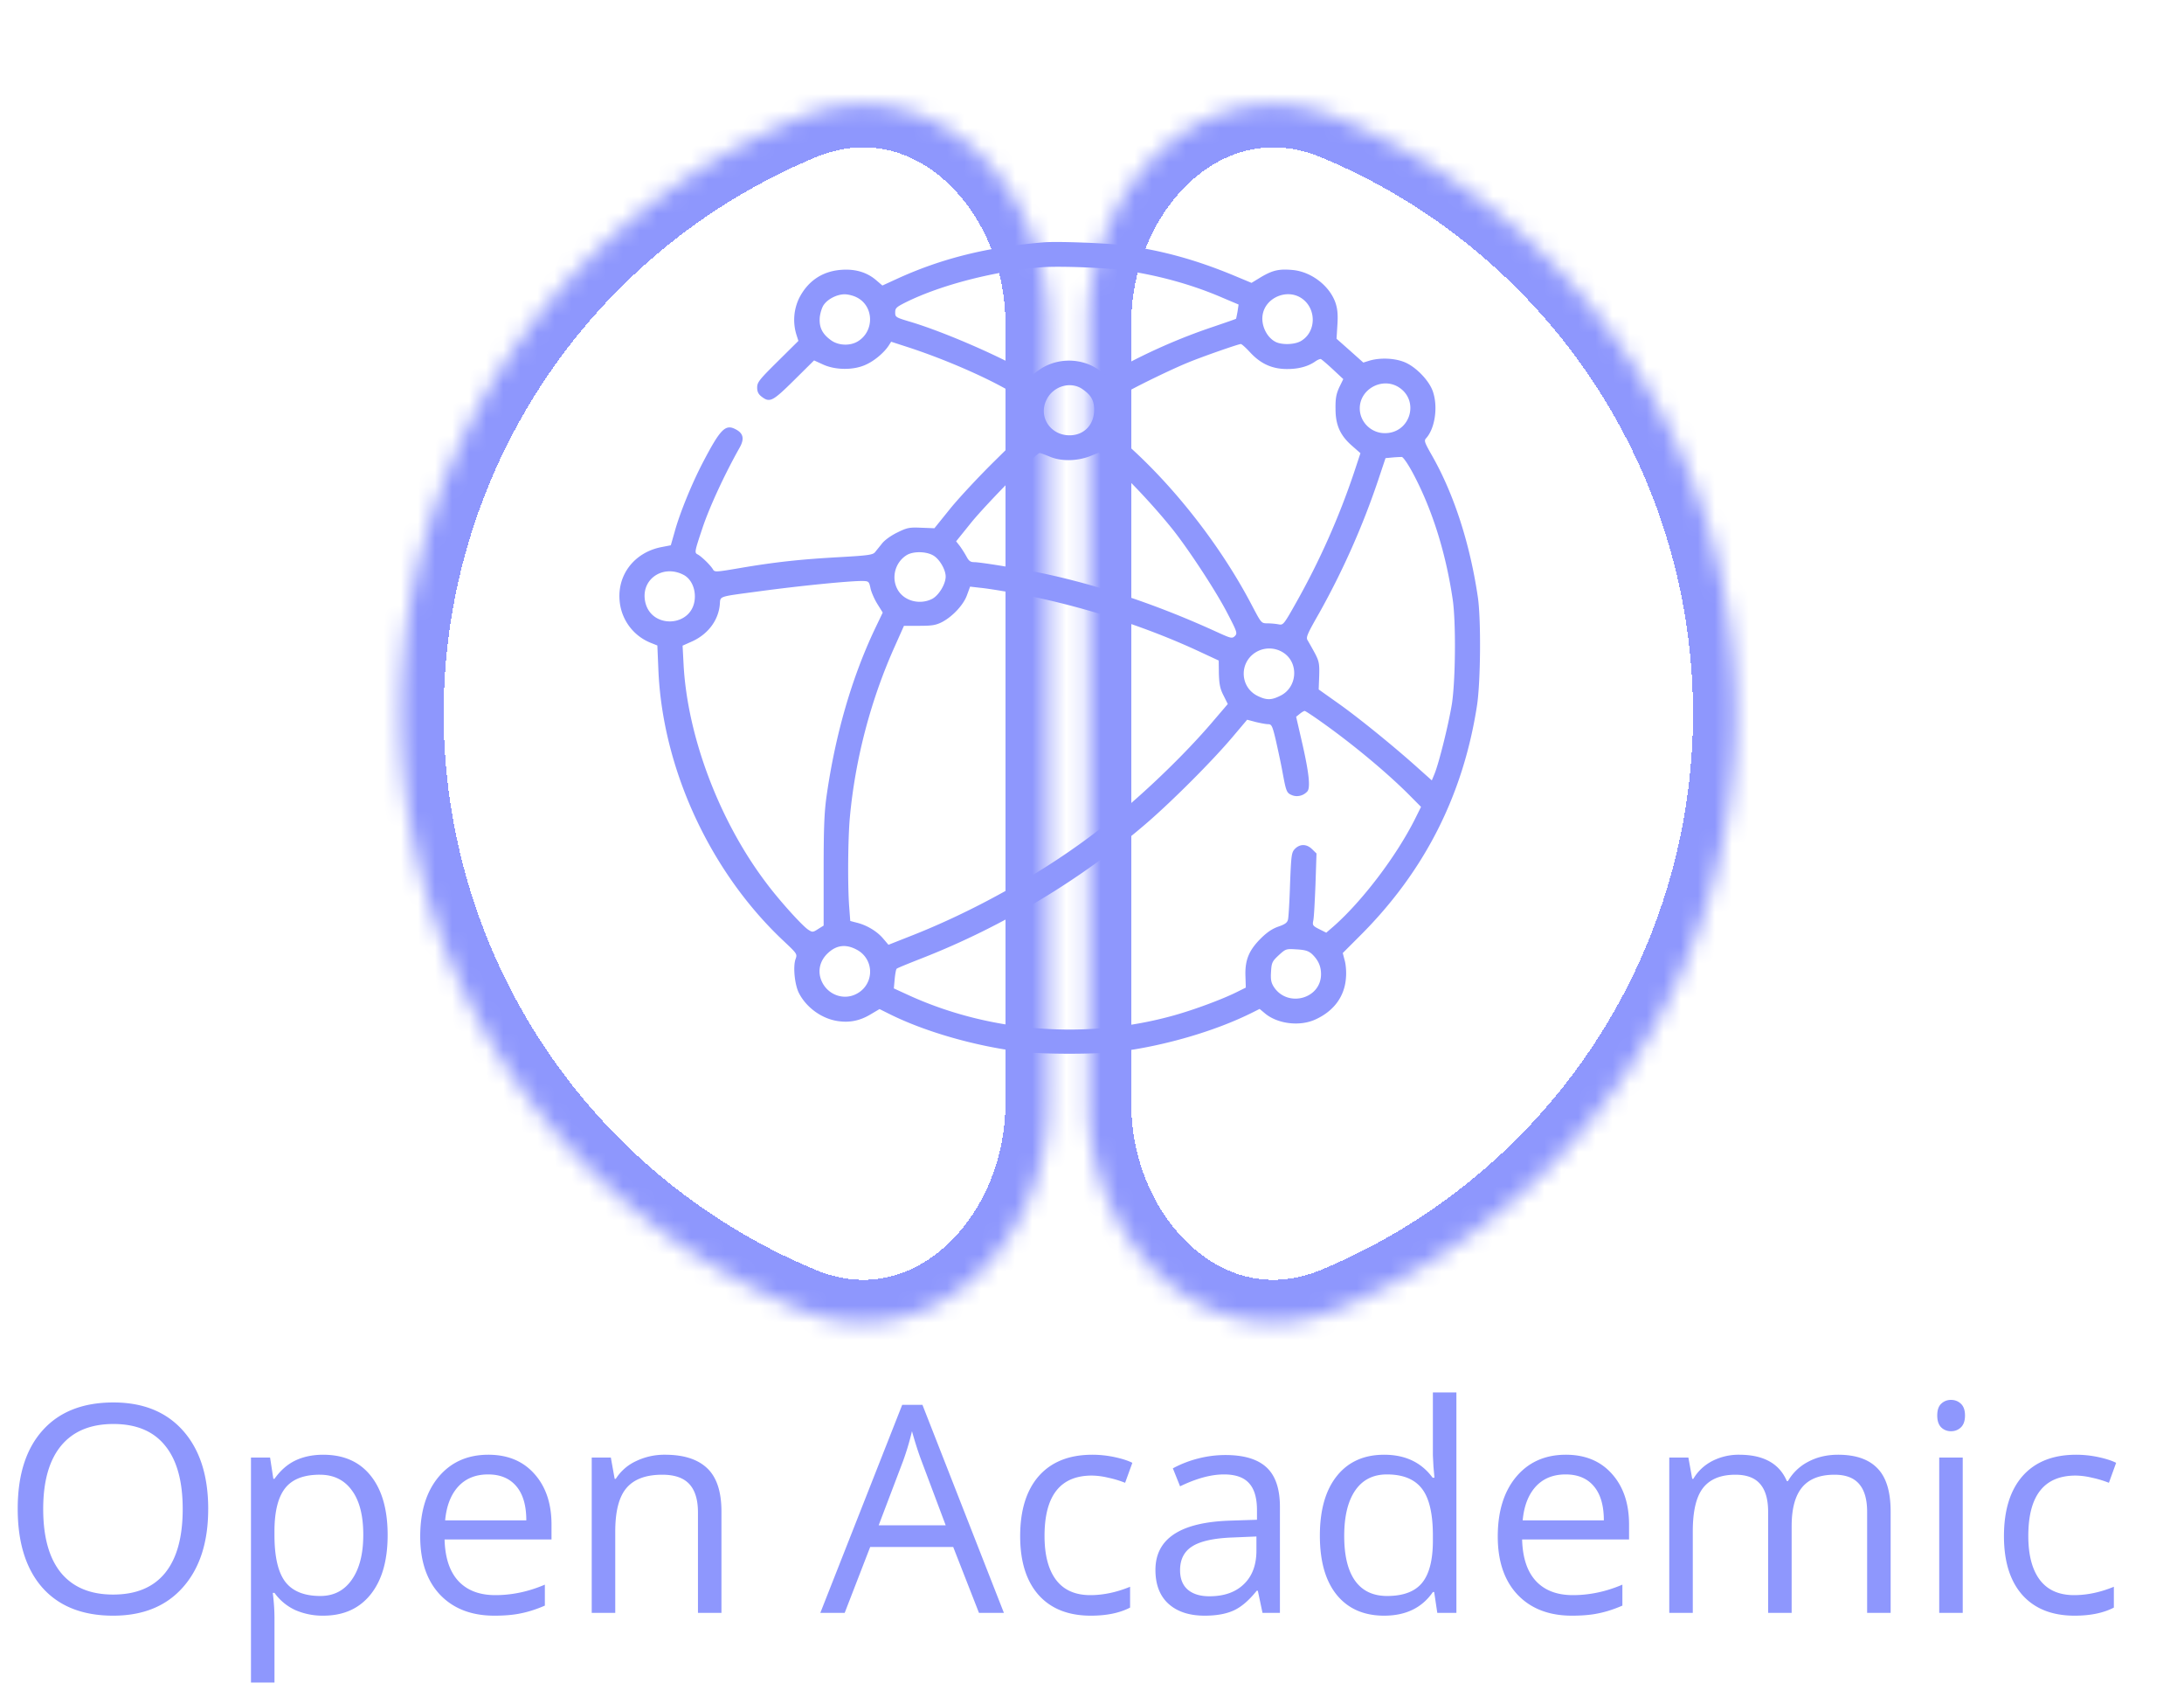<svg xmlns="http://www.w3.org/2000/svg" width="128" height="99" fill="none" viewBox="0 0 128 99">
  <g filter="url(#filter0_d_33_339)">
    <mask id="a" fill="#fff">
      <path d="M61.428 15c0-8.284-6.966-15.264-14.614-12.08a37.926 37.926 0 00-12.204 8.155A37.753 37.753 0 0023.502 37.81 37.753 37.753 0 0034.61 64.547a37.928 37.928 0 0012.204 8.155c7.648 3.184 14.614-3.796 14.614-12.08V15z"/>
    </mask>
    <path stroke="#8E97FD" stroke-width="5" d="M61.428 15c0-8.284-6.966-15.264-14.614-12.08a37.926 37.926 0 00-12.204 8.155A37.753 37.753 0 0023.502 37.81 37.753 37.753 0 0034.61 64.547a37.928 37.928 0 0012.204 8.155c7.648 3.184 14.614-3.796 14.614-12.08V15z" mask="url(#a)" shape-rendering="crispEdges"/>
  </g>
  <g filter="url(#filter1_d_33_339)">
    <mask id="b" fill="#fff">
      <path d="M63.798 60.622c0 8.284 6.967 15.264 14.615 12.08a37.926 37.926 0 0012.203-8.155 37.752 37.752 0 0011.108-26.736 37.752 37.752 0 00-11.108-26.736A37.925 37.925 0 0078.413 2.92C70.765-.264 63.799 6.716 63.799 15v45.622z"/>
    </mask>
    <path stroke="#8E97FD" stroke-width="5" d="M63.798 60.622c0 8.284 6.967 15.264 14.615 12.08a37.926 37.926 0 0012.203-8.155 37.752 37.752 0 0011.108-26.736 37.752 37.752 0 00-11.108-26.736A37.925 37.925 0 0078.413 2.92C70.765-.264 63.799 6.716 63.799 15v45.622z" mask="url(#b)" shape-rendering="crispEdges"/>
  </g>
  <path fill="#8E97FD" d="M12.202 88.415c0 1.943-.492 3.47-1.477 4.583-.98 1.112-2.344 1.668-4.093 1.668-1.787 0-3.168-.545-4.142-1.635-.968-1.096-1.452-2.64-1.452-4.632 0-1.976.487-3.506 1.46-4.59.974-1.09 2.358-1.636 4.15-1.636 1.744 0 3.105.554 4.085 1.66.98 1.107 1.47 2.635 1.47 4.582zm-9.67 0c0 1.644.348 2.892 1.046 3.744.702.847 1.72 1.27 3.054 1.27 1.345 0 2.36-.423 3.047-1.27.686-.847 1.029-2.094 1.029-3.744 0-1.632-.343-2.869-1.03-3.71-.68-.847-1.69-1.27-3.03-1.27-1.344 0-2.368.426-3.07 1.278-.698.847-1.046 2.081-1.046 3.703zm16.41 6.251a4.01 4.01 0 01-1.627-.324 3.092 3.092 0 01-1.228-1.012h-.1c.067.53.1 1.034.1 1.51v3.744h-1.378V85.402h1.12l.191 1.245h.067c.354-.498.766-.857 1.237-1.079.47-.221 1.01-.332 1.618-.332 1.207 0 2.136.413 2.79 1.237.658.825.987 1.981.987 3.47 0 1.494-.335 2.656-1.004 3.486-.664.825-1.588 1.237-2.773 1.237zm-.199-8.26c-.93 0-1.602.258-2.017.773-.415.514-.628 1.333-.64 2.457v.307c0 1.278.214 2.194.64 2.747.426.548 1.11.822 2.05.822.786 0 1.4-.318 1.843-.954.448-.637.672-1.514.672-2.632 0-1.134-.224-2.003-.672-2.606-.443-.609-1.068-.913-1.876-.913zm10.235 8.26c-1.345 0-2.407-.41-3.188-1.228-.774-.82-1.162-1.957-1.162-3.412 0-1.467.36-2.632 1.08-3.495.725-.863 1.696-1.295 2.913-1.295 1.14 0 2.042.377 2.706 1.13.664.746.996 1.734.996 2.963v.871h-6.267c.028 1.068.296 1.879.805 2.432.515.554 1.237.83 2.167.83.98 0 1.948-.204 2.905-.614v1.229c-.487.21-.949.36-1.386.448-.432.094-.955.141-1.569.141zm-.373-8.276c-.731 0-1.315.238-1.752.714-.432.476-.686 1.134-.764 1.976h4.757c0-.87-.194-1.533-.581-1.993-.388-.464-.941-.697-1.66-.697zm12.301 8.11v-5.885c0-.742-.169-1.295-.506-1.66-.338-.366-.866-.548-1.585-.548-.952 0-1.65.257-2.092.772-.443.514-.664 1.364-.664 2.548V94.5H34.68v-9.098h1.12l.224 1.245h.067a2.786 2.786 0 011.187-1.037 3.82 3.82 0 011.701-.374c1.096 0 1.92.266 2.474.797.553.526.83 1.37.83 2.532V94.5h-1.378zm16.469 0l-1.51-3.86H51l-1.494 3.86h-1.428l4.798-12.186h1.187L58.836 94.5h-1.461zm-1.95-5.13l-1.412-3.76c-.182-.476-.37-1.06-.564-1.752a15.719 15.719 0 01-.523 1.752l-1.428 3.76h3.926zm8.508 5.296c-1.317 0-2.338-.404-3.063-1.212-.72-.813-1.08-1.962-1.08-3.445 0-1.522.366-2.698 1.096-3.528.736-.83 1.782-1.245 3.138-1.245.437 0 .874.047 1.311.141.438.095.78.205 1.03.333l-.424 1.17a6.177 6.177 0 00-.996-.299 4.302 4.302 0 00-.954-.124c-1.849 0-2.773 1.178-2.773 3.536 0 1.118.224 1.975.673 2.573.453.598 1.123.896 2.008.896.759 0 1.536-.163 2.333-.49v1.22c-.609.316-1.375.474-2.3.474zm10.06-.166l-.274-1.295h-.066c-.454.57-.908.957-1.362 1.162-.448.2-1.01.299-1.685.299-.902 0-1.61-.232-2.125-.697-.509-.465-.763-1.126-.763-1.984 0-1.837 1.469-2.8 4.407-2.889l1.544-.05v-.564c0-.714-.154-1.24-.464-1.577-.305-.343-.794-.515-1.47-.515-.758 0-1.615.233-2.573.697l-.423-1.054a6.494 6.494 0 011.469-.573 6.432 6.432 0 011.61-.207c1.085 0 1.887.24 2.408.722.525.482.788 1.254.788 2.316V94.5h-1.02zm-3.113-.971c.858 0 1.53-.235 2.017-.706.493-.47.74-1.129.74-1.975v-.822l-1.379.058c-1.095.039-1.887.21-2.374.515-.481.298-.722.766-.722 1.402 0 .498.15.878.448 1.138.305.26.728.39 1.27.39zm13.174-.25h-.075c-.636.925-1.588 1.387-2.855 1.387-1.19 0-2.117-.407-2.781-1.22-.659-.814-.988-1.97-.988-3.47 0-1.5.332-2.665.996-3.495.664-.83 1.588-1.245 2.773-1.245 1.234 0 2.18.449 2.838 1.345h.108l-.058-.656-.033-.639v-3.702h1.378V94.5h-1.12l-.183-1.22zm-2.756.233c.94 0 1.621-.254 2.042-.763.426-.515.639-1.342.639-2.482v-.29c0-1.29-.216-2.209-.647-2.757-.427-.553-1.11-.83-2.05-.83-.809 0-1.428.316-1.86.946-.426.626-.64 1.511-.64 2.657 0 1.162.214 2.039.64 2.631.426.592 1.051.888 1.876.888zm10.832 1.154c-1.344 0-2.407-.41-3.187-1.228-.775-.82-1.162-1.957-1.162-3.412 0-1.467.36-2.632 1.079-3.495.725-.863 1.696-1.295 2.913-1.295 1.14 0 2.042.377 2.707 1.13.664.746.996 1.734.996 2.963v.871h-6.267c.027 1.068.296 1.879.805 2.432.514.554 1.237.83 2.166.83.98 0 1.948-.204 2.905-.614v1.229c-.486.21-.949.36-1.386.448-.431.094-.954.141-1.569.141zm-.373-8.276c-.73 0-1.315.238-1.752.714-.431.476-.686 1.134-.763 1.976h4.756c0-.87-.194-1.533-.581-1.993-.387-.464-.94-.697-1.66-.697zm17.672 8.11v-5.918c0-.725-.155-1.268-.465-1.627-.31-.366-.791-.548-1.444-.548-.858 0-1.491.246-1.901.739-.409.492-.614 1.25-.614 2.274v5.08h-1.378v-5.918c0-.725-.155-1.268-.465-1.627-.31-.366-.794-.548-1.453-.548-.863 0-1.496.26-1.9.78-.399.515-.598 1.361-.598 2.54V94.5h-1.378v-9.098h1.12l.225 1.245h.066c.26-.442.626-.788 1.096-1.037a3.384 3.384 0 011.594-.374c1.422 0 2.351.515 2.789 1.544h.066a2.899 2.899 0 011.179-1.129c.514-.276 1.101-.415 1.76-.415 1.029 0 1.798.266 2.307.797.515.526.772 1.37.772 2.532V94.5h-1.378zm5.603 0h-1.378v-9.098h1.378V94.5zm-1.494-11.563c0-.315.078-.545.233-.689a.801.801 0 01.581-.224.81.81 0 01.572.224c.161.15.241.38.241.689 0 .31-.08.542-.241.697a.81.81 0 01-.572.224.801.801 0 01-.581-.224c-.155-.155-.233-.387-.233-.697zm8.052 11.729c-1.317 0-2.338-.404-3.063-1.212-.72-.813-1.079-1.962-1.079-3.445 0-1.522.365-2.698 1.095-3.528.736-.83 1.782-1.245 3.138-1.245.437 0 .875.047 1.312.141.437.095.78.205 1.029.333l-.423 1.17a6.216 6.216 0 00-.996-.299 4.305 4.305 0 00-.955-.124c-1.848 0-2.773 1.178-2.773 3.536 0 1.118.225 1.975.673 2.573.454.598 1.123.896 2.009.896.758 0 1.535-.163 2.332-.49v1.22c-.609.316-1.375.474-2.299.474zM61.147 14.2c-3.295.281-5.949.94-8.543 2.122l-.888.407-.375-.32c-.533-.455-1.213-.659-2.022-.6-1.115.077-1.963.649-2.476 1.646a2.939 2.939 0 00-.168 2.151l.118.368-1.203 1.192c-1.085 1.075-1.214 1.23-1.214 1.54 0 .243.07.388.257.533.483.368.641.29 1.904-.959l1.174-1.163.532.243c.72.33 1.786.339 2.496.01.504-.223 1.066-.698 1.342-1.115l.148-.232.986.32c2.023.658 4.37 1.666 5.83 2.499l.711.407-.06.513c-.039.34 0 .708.11 1.056l.157.543-1.657 1.637c-.908.892-2.082 2.151-2.604 2.79l-.938 1.163-.77-.03c-.69-.028-.818-.009-1.39.272-.365.175-.75.446-.908.65l-.414.513c-.128.155-.414.194-2.121.29-2.24.126-3.71.281-5.81.64-1.421.242-1.47.242-1.57.068-.137-.233-.66-.746-.897-.872-.187-.097-.178-.155.276-1.512.405-1.23 1.312-3.187 2.18-4.727.306-.533.227-.863-.236-1.095-.592-.31-.888-.01-1.924 1.976-.631 1.211-1.342 2.945-1.638 4.03l-.227.795-.552.107c-1.578.31-2.594 1.617-2.447 3.158a2.92 2.92 0 001.796 2.441l.414.165.06 1.414c.236 5.804 3.038 11.868 7.349 15.908.78.737.8.756.69 1.056-.157.446-.049 1.521.208 2.006.444.852 1.361 1.502 2.298 1.627.681.097 1.273-.029 1.875-.387l.542-.32.582.29c2.082 1.038 5.022 1.88 7.685 2.21 1.273.155 4.45.155 5.722 0 2.664-.33 5.672-1.202 7.843-2.287l.444-.222.335.28c.74.601 2.022.756 2.93.34 1.095-.494 1.727-1.366 1.796-2.461.03-.33-.01-.795-.08-1.017l-.108-.417 1.016-1.017c3.759-3.75 6.028-8.197 6.847-13.457.217-1.376.246-5.019.059-6.346-.464-3.168-1.41-6.104-2.733-8.4-.394-.697-.434-.804-.306-.94.523-.571.71-1.85.395-2.75-.207-.602-.908-1.348-1.539-1.657-.572-.282-1.48-.34-2.16-.146l-.375.116-.78-.697-.789-.698.05-.804c.039-.6.01-.93-.11-1.298-.344-.998-1.42-1.831-2.525-1.928-.779-.068-1.144.01-1.825.407l-.572.349-1.095-.456c-2.18-.9-4.183-1.453-6.373-1.743-1.045-.136-3.926-.243-4.735-.175zm4.706 1.637c2.042.291 4.035.843 5.82 1.618l.918.388-.06.407c-.039.213-.079.407-.088.426-.02.02-.612.223-1.322.465a34.167 34.167 0 00-5.89 2.616l-.394.232-.415-.3c-1.036-.746-2.496-.746-3.541 0l-.395.281-.434-.242c-1.736-.988-4.883-2.335-6.718-2.878-.839-.251-.868-.27-.868-.542 0-.262.069-.32.67-.62 2.072-1.017 5.269-1.831 8.011-2.035 1.006-.068 3.62.03 4.706.184zm-15.656 1.58c1.036.503 1.065 2.005.059 2.596-.464.271-1.154.233-1.578-.097-.504-.368-.681-.765-.632-1.337.03-.261.138-.6.247-.736.246-.34.78-.6 1.213-.6.188 0 .503.077.69.174zm26.024.019c.947.572.957 2.005.02 2.548-.336.194-.987.232-1.391.087-.582-.223-.977-1.017-.839-1.676.188-.95 1.371-1.463 2.21-.959zm-2.93 3.236c.602.64 1.253.94 2.101.95.661.009 1.243-.136 1.668-.427.147-.107.305-.174.355-.155.049.02.365.29.7.6l.612.572-.237.485c-.178.397-.227.649-.217 1.269 0 .959.286 1.57.996 2.18l.464.407-.375 1.133a44.191 44.191 0 01-3.384 7.605c-.74 1.318-.77 1.347-1.045 1.289a4.382 4.382 0 00-.651-.058c-.356 0-.356-.01-.898-1.037-1.717-3.294-4.291-6.646-6.985-9.126l-1.045-.969.138-.368c.069-.204.138-.698.138-1.095l.01-.717.394-.232c.76-.436 2.713-1.376 3.572-1.725.838-.349 2.95-1.085 3.117-1.095.05-.01.306.223.572.514zm8.652 1.996c1.282.775.73 2.712-.78 2.712-.808 0-1.47-.659-1.47-1.453 0-1.114 1.283-1.831 2.25-1.26zm-18.527.116c.533.358.71.678.71 1.23 0 .872-.592 1.492-1.44 1.492-1.135 0-1.845-1.095-1.352-2.083.385-.794 1.391-1.095 2.082-.64zm-1.914 3.962c.651.291 1.579.281 2.338 0l.563-.223.927.834c.927.843 2.24 2.238 3.265 3.497.928 1.124 2.624 3.701 3.305 5.009.612 1.172.631 1.24.474 1.405-.168.155-.217.145-1.086-.252-3.285-1.502-6.6-2.635-9.845-3.352-1.273-.281-3.946-.727-4.36-.727-.207 0-.306-.077-.434-.32a6.934 6.934 0 00-.385-.61l-.227-.29.898-1.115c.887-1.085 3.808-4.06 3.995-4.06.05 0 .306.098.572.204zm21.27.911c1.144 2.122 1.953 4.67 2.367 7.46.197 1.318.168 4.776-.05 6.152-.197 1.192-.74 3.381-1.005 4.05l-.168.406-.76-.678c-1.361-1.23-3.492-2.964-4.696-3.817l-1.174-.833.03-.804c.02-.717-.01-.853-.257-1.327a28.55 28.55 0 00-.414-.737c-.118-.174-.059-.33.671-1.608a45.973 45.973 0 003.443-7.75l.444-1.328.404-.038c.217-.02.474-.03.553-.03.079.01.355.407.611.882zM54.704 32.55c.365.213.72.833.72 1.23 0 .446-.404 1.104-.789 1.308-.7.358-1.598.145-1.993-.485-.424-.678-.217-1.617.474-2.063.385-.252 1.164-.242 1.588.01zm-14.66 1.123c.415.204.681.708.681 1.27 0 1.87-2.752 1.995-2.94.126-.118-1.212 1.125-1.977 2.26-1.396zm10.97.776c.04.213.218.63.395.92l.326.523-.464.969c-1.352 2.858-2.308 6.162-2.821 9.736-.139.96-.178 1.87-.178 4.418v3.217l-.326.203c-.295.194-.335.194-.562.049-.365-.233-1.736-1.754-2.505-2.79-2.733-3.624-4.588-8.546-4.815-12.75l-.059-1.114.523-.233c.947-.416 1.568-1.23 1.657-2.16.05-.533-.167-.456 2.338-.795 2.368-.32 5.377-.62 6.067-.6.316.01.346.038.425.407zm8.356.29c3.68.659 7.606 1.89 10.93 3.44l1.126.523.01.775c.02.61.069.881.276 1.279l.246.494-1.026 1.2C69 44.68 66.198 47.296 63.85 49.04c-3.058 2.277-6.886 4.398-10.477 5.803l-1.302.514-.306-.359c-.345-.416-.947-.785-1.529-.93l-.404-.106-.06-.795c-.098-1.24-.078-4.069.04-5.31.316-3.4 1.223-6.839 2.614-9.949l.553-1.24h.907c.75 0 .967-.039 1.332-.223.622-.33 1.263-1.017 1.46-1.589l.178-.484.592.068c.325.029 1.193.164 1.923.3zm15.883 3.527c.878.61.77 2.005-.197 2.49-.533.27-.809.28-1.332.029-1.055-.504-1.124-1.967-.108-2.577a1.519 1.519 0 011.637.058zm2.2 4.04c1.805 1.278 3.739 2.887 5.051 4.185l.78.785-.366.736c-1.105 2.19-3.097 4.805-4.774 6.278l-.415.358-.404-.203c-.385-.194-.414-.233-.355-.514.04-.174.088-1.123.128-2.112l.06-1.811-.257-.252c-.316-.31-.7-.32-.997-.03-.207.214-.227.32-.296 2.055-.03 1.017-.088 1.947-.118 2.083-.04.193-.168.29-.562.426-.365.126-.681.339-1.066.727-.67.678-.907 1.25-.868 2.199l.02.649-.563.28c-.848.417-2.436 1.008-3.61 1.338-5.11 1.443-10.793 1.017-15.587-1.172l-.868-.398.05-.552c.029-.3.078-.572.117-.6.03-.04.701-.31 1.49-.62 4.755-1.86 9.392-4.651 13.22-7.964 1.529-1.328 3.817-3.624 4.962-4.98l.868-1.027.513.136c.276.067.602.126.72.126.197 0 .246.096.434.881.109.485.296 1.327.395 1.87.226 1.22.246 1.279.582 1.414.305.117.67.02.888-.232.187-.223.088-1.124-.326-2.916l-.335-1.453.207-.165c.118-.097.246-.175.296-.175.04 0 .483.291.986.65zm-27.257 13.33a1.454 1.454 0 010 2.597c-.69.368-1.559.107-1.963-.591-.355-.62-.237-1.318.305-1.812.494-.455 1.036-.523 1.658-.194zm26.695.262c.365.349.532.707.532 1.182 0 1.453-1.973 1.977-2.772.736-.157-.252-.187-.436-.157-.89.03-.524.069-.602.453-.96.415-.378.434-.378 1.046-.34.503.03.69.088.898.272z"/>
  <defs>
    <filter id="filter0_d_33_339" width="45.926" height="79.354" x="19.502" y="2.134" color-interpolation-filters="sRGB" filterUnits="userSpaceOnUse">
      <feFlood flood-opacity="0" result="BackgroundImageFix"/>
      <feColorMatrix in="SourceAlpha" result="hardAlpha" values="0 0 0 0 0 0 0 0 0 0 0 0 0 0 0 0 0 0 127 0"/>
      <feOffset dy="4"/>
      <feGaussianBlur stdDeviation="2"/>
      <feComposite in2="hardAlpha" operator="out"/>
      <feColorMatrix values="0 0 0 0 0 0 0 0 0 0 0 0 0 0 0 0 0 0 0.25 0"/>
      <feBlend in2="BackgroundImageFix" result="effect1_dropShadow_33_339"/>
      <feBlend in="SourceGraphic" in2="effect1_dropShadow_33_339" result="shape"/>
    </filter>
    <filter id="filter1_d_33_339" width="45.926" height="79.354" x="59.798" y="2.134" color-interpolation-filters="sRGB" filterUnits="userSpaceOnUse">
      <feFlood flood-opacity="0" result="BackgroundImageFix"/>
      <feColorMatrix in="SourceAlpha" result="hardAlpha" values="0 0 0 0 0 0 0 0 0 0 0 0 0 0 0 0 0 0 127 0"/>
      <feOffset dy="4"/>
      <feGaussianBlur stdDeviation="2"/>
      <feComposite in2="hardAlpha" operator="out"/>
      <feColorMatrix values="0 0 0 0 0 0 0 0 0 0 0 0 0 0 0 0 0 0 0.25 0"/>
      <feBlend in2="BackgroundImageFix" result="effect1_dropShadow_33_339"/>
      <feBlend in="SourceGraphic" in2="effect1_dropShadow_33_339" result="shape"/>
    </filter>
  </defs>
</svg>
